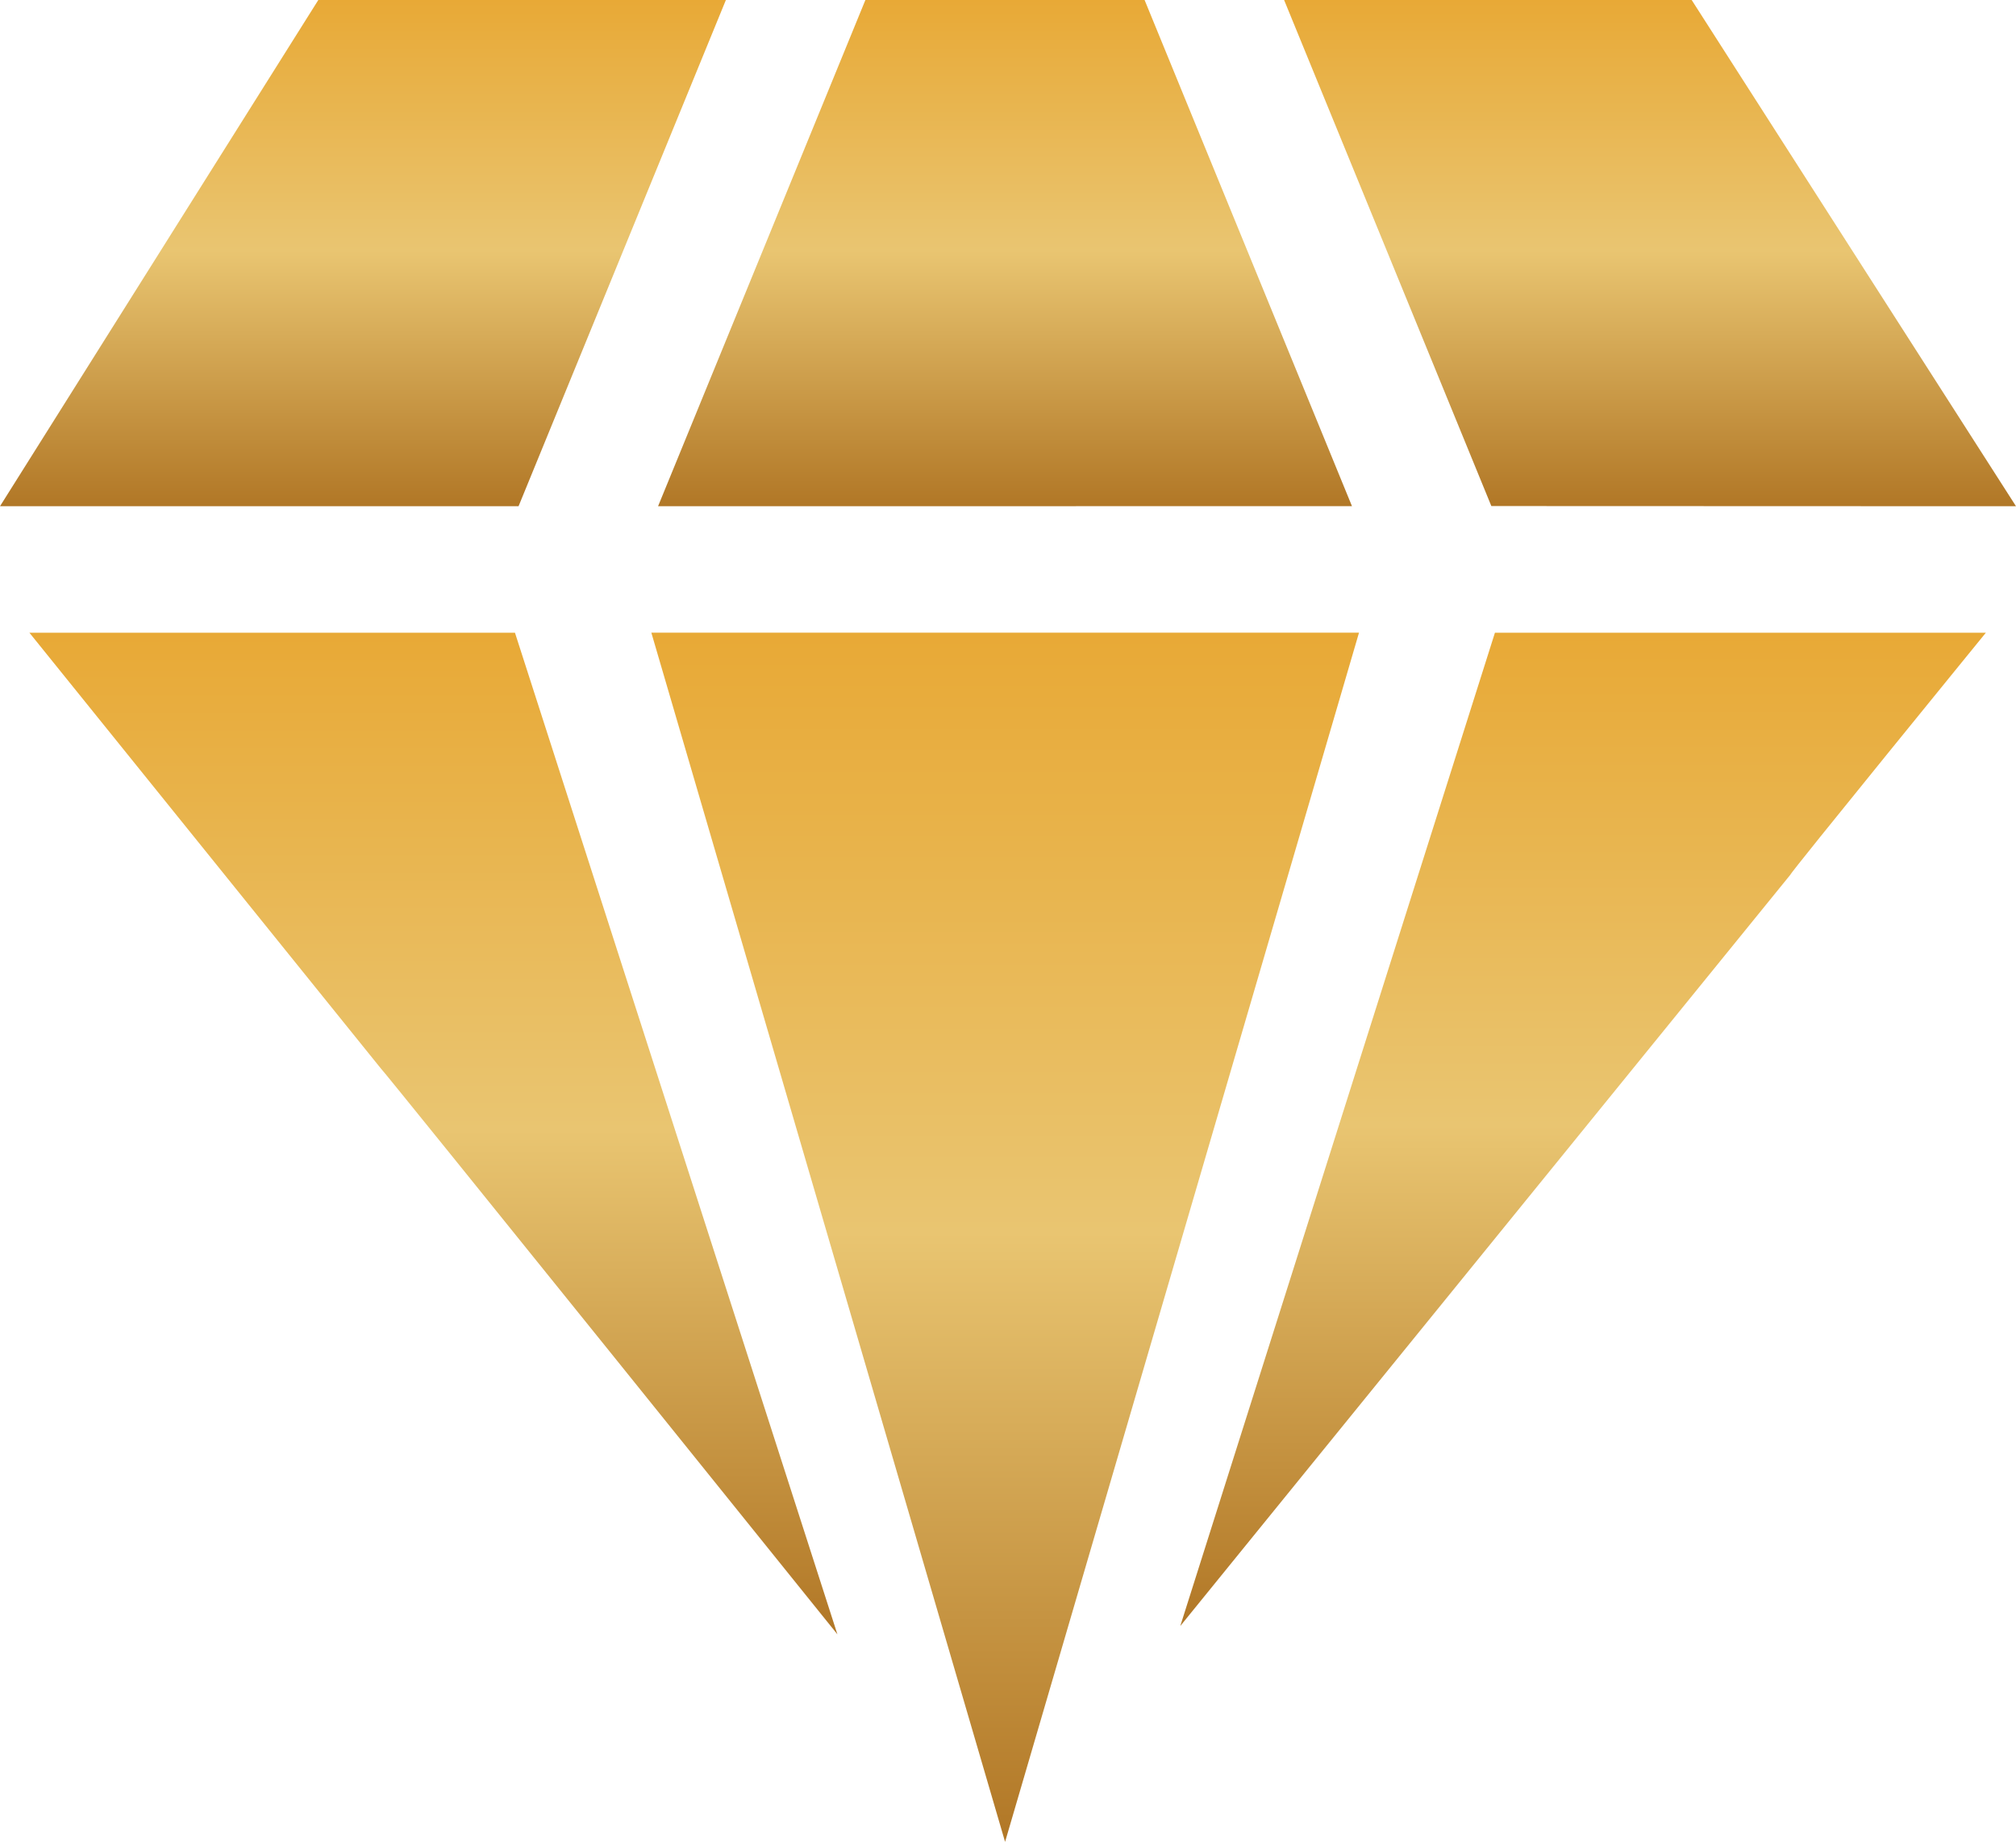 <svg width="22.471" height="20.528" viewBox="0 0 22.471 20.528" fill="none" xmlns="http://www.w3.org/2000/svg"><path d="m7.26 7.051 3.943 13.477 3.945-13.477H7.259z" fill-rule="evenodd" fill="url(#a)"/><path d="M8.091 0H3.548L0 5.642h5.78L8.091 0z" fill-rule="evenodd" fill="url(#b)"/><path d="M15.069 5.64 12.758 0H9.646L7.335 5.642l7.734-.001z" fill-rule="evenodd" fill="url(#c)"/><path d="m.328 7.052 3.912 4.85c.01-.004 5.094 6.313 5.094 6.313L5.74 7.052H.328z" fill-rule="evenodd" fill="url(#d)"/><path d="m14.313 0 2.31 5.64 5.848.002L18.856 0h-4.544z" fill-rule="evenodd" fill="url(#e)"/><path d="m13.156 18.122 6.8-8.373c-.014-.006 2.179-2.697 2.179-2.697h-5.472l-3.507 11.07z" fill-rule="evenodd" fill="url(#f)"/><defs><linearGradient id="a" x1="11.203" y1="7.051" x2="11.203" y2="20.528" gradientUnits="userSpaceOnUse"><stop stop-color="#E8A936"/><stop offset=".496" stop-color="#E9C571"/><stop offset="1" stop-color="#B17726"/></linearGradient><linearGradient id="b" x1="4.046" y1="0" x2="4.046" y2="5.642" gradientUnits="userSpaceOnUse"><stop stop-color="#E8A936"/><stop offset=".496" stop-color="#E9C571"/><stop offset="1" stop-color="#B17726"/></linearGradient><linearGradient id="c" x1="11.202" y1="0" x2="11.202" y2="5.642" gradientUnits="userSpaceOnUse"><stop stop-color="#E8A936"/><stop offset=".496" stop-color="#E9C571"/><stop offset="1" stop-color="#B17726"/></linearGradient><linearGradient id="d" x1="4.831" y1="7.052" x2="4.831" y2="18.215" gradientUnits="userSpaceOnUse"><stop stop-color="#E8A936"/><stop offset=".496" stop-color="#E9C571"/><stop offset="1" stop-color="#B17726"/></linearGradient><linearGradient id="e" x1="18.392" y1="0" x2="18.392" y2="5.642" gradientUnits="userSpaceOnUse"><stop stop-color="#E8A936"/><stop offset=".496" stop-color="#E9C571"/><stop offset="1" stop-color="#B17726"/></linearGradient><linearGradient id="f" x1="17.645" y1="7.052" x2="17.645" y2="18.122" gradientUnits="userSpaceOnUse"><stop stop-color="#E8A936"/><stop offset=".496" stop-color="#E9C571"/><stop offset="1" stop-color="#B17726"/></linearGradient></defs></svg>